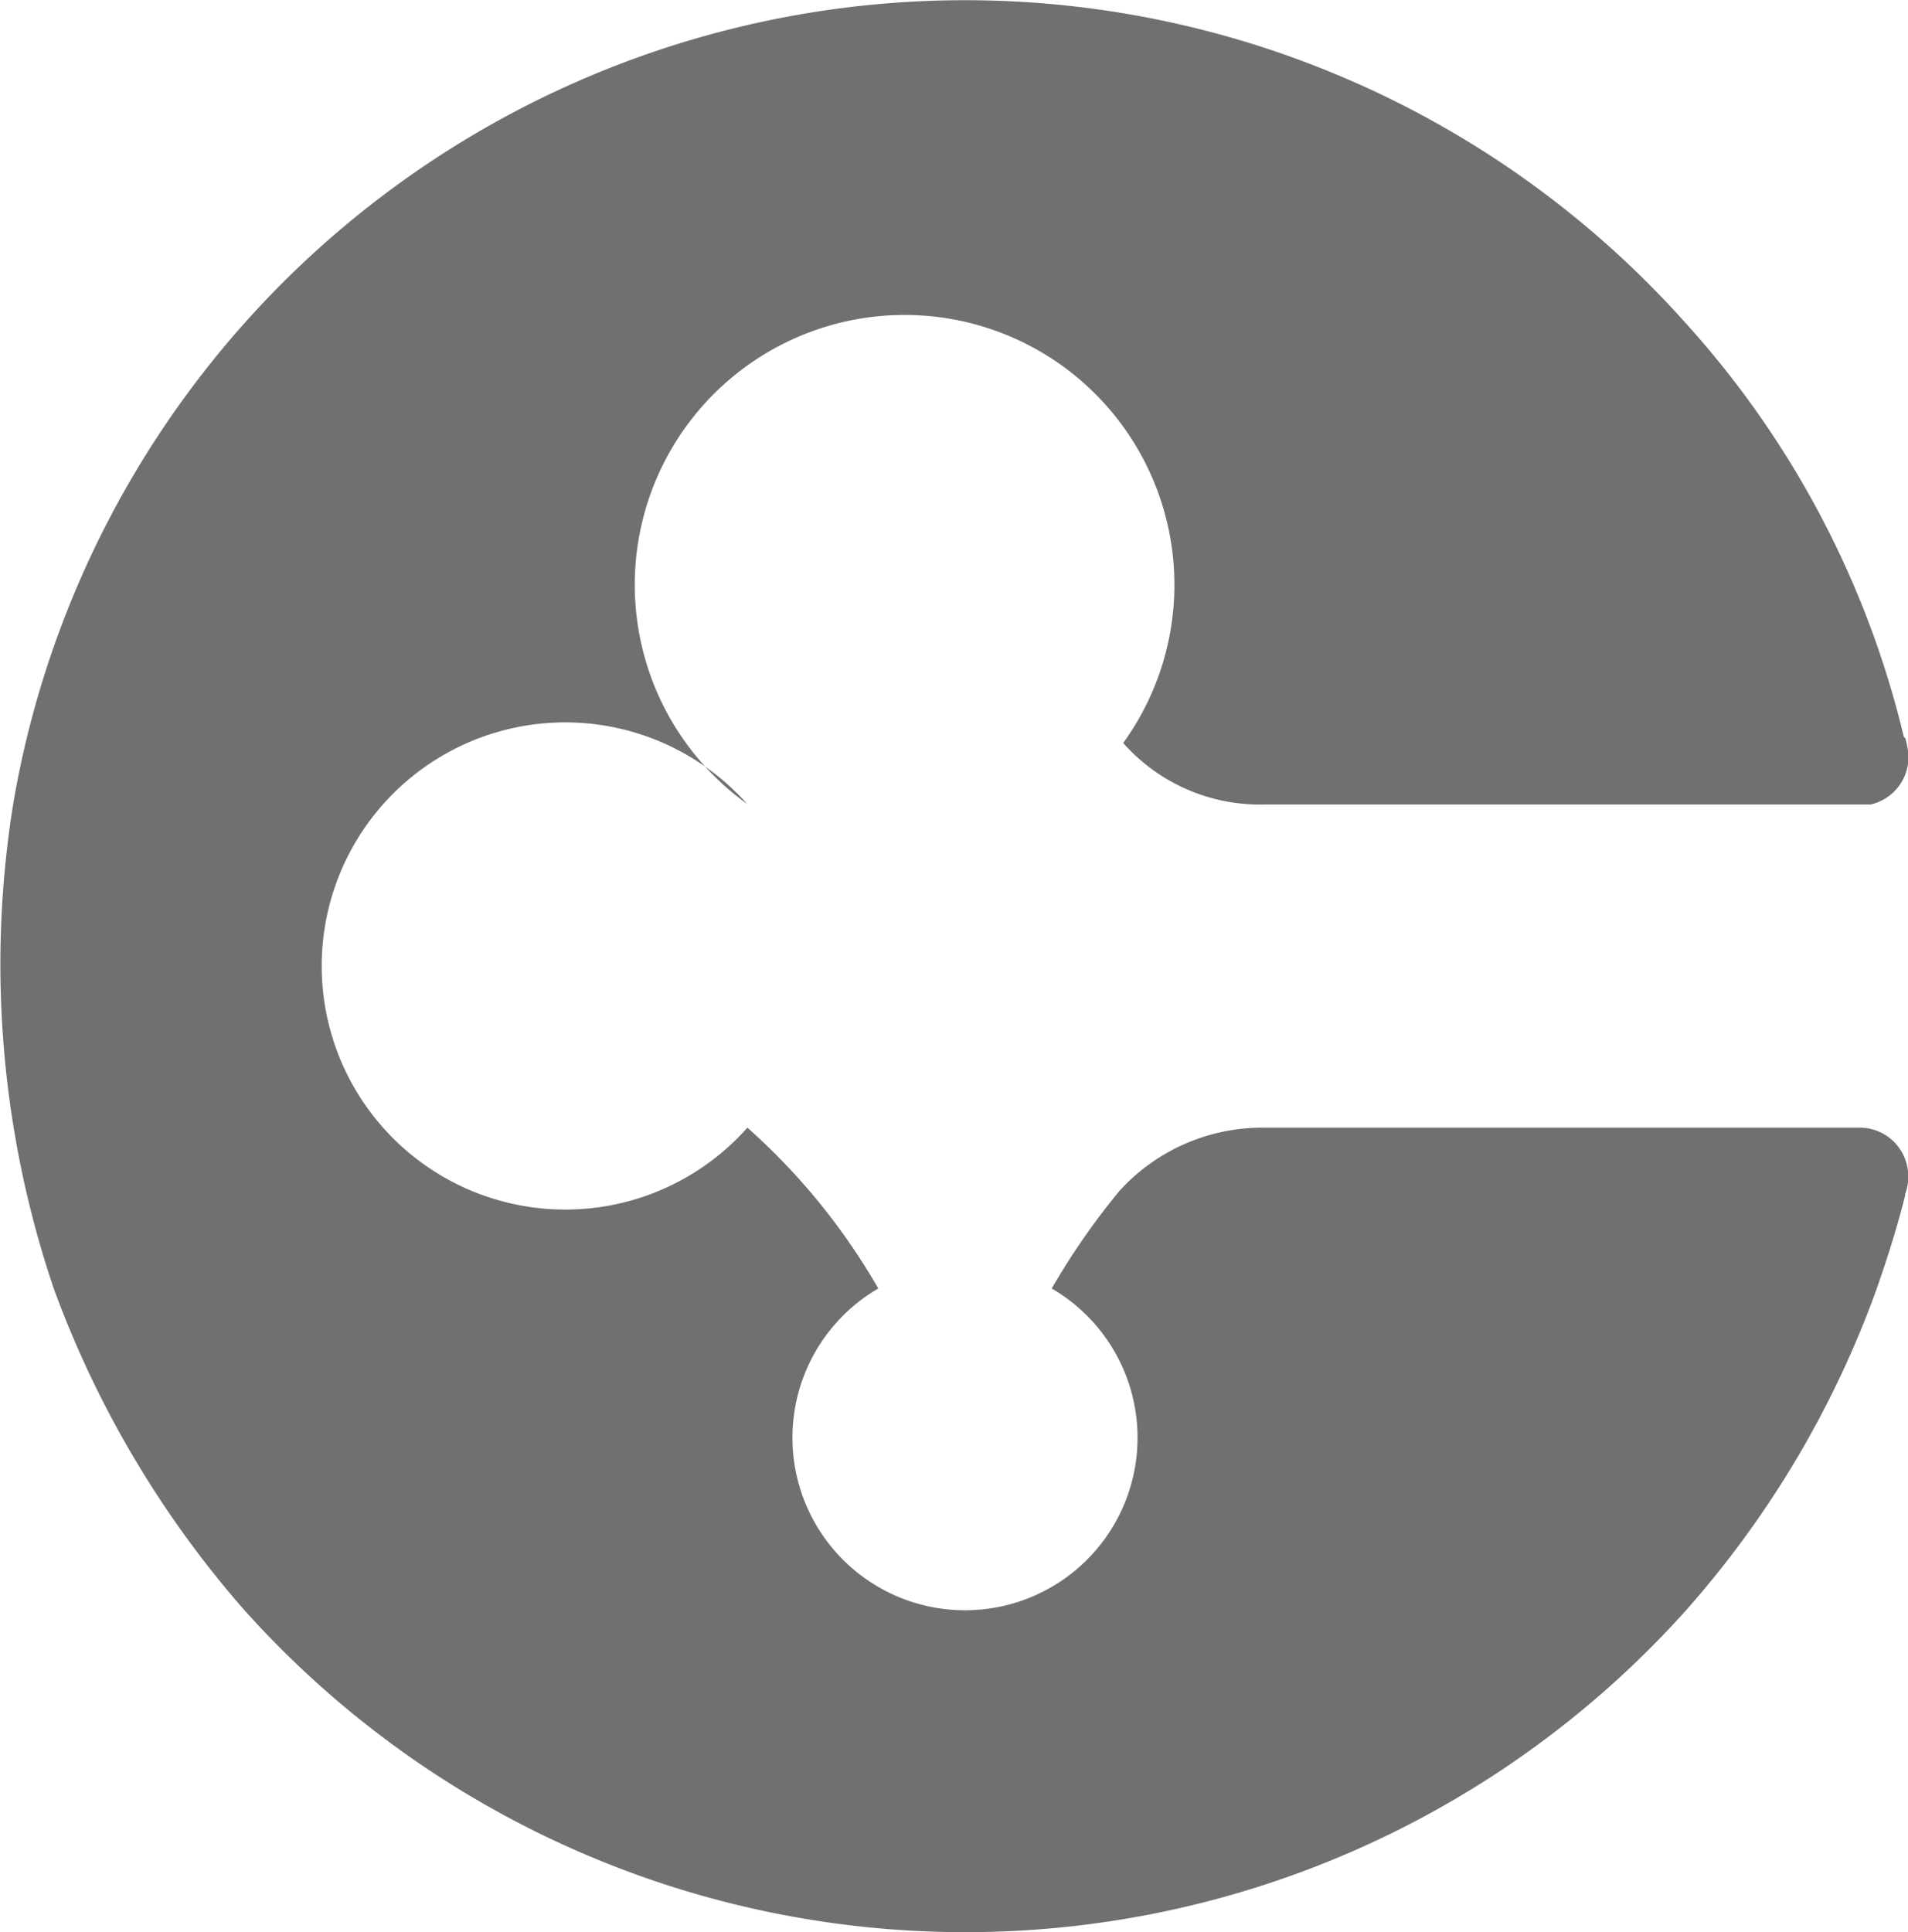 <svg xmlns="http://www.w3.org/2000/svg" width="28.109" height="28.458" viewBox="0 0 28.109 28.458">
  <path id="Path_4790" data-name="Path 4790" d="M3061.011,5575.847a3.588,3.588,0,1,0,0,4.763,9.488,9.488,0,0,1,1.928,2.369,2.542,2.542,0,1,0,2.555,0,10.554,10.554,0,0,1,1-1.44,2.845,2.845,0,0,1,2.137-.929h8.781a.714.714,0,0,1,.7.7v.07a.672.672,0,0,1-.046.209v.023c-.116.464-.256.906-.418,1.37a14.57,14.57,0,0,1-2.811,4.739,14.261,14.261,0,0,1-21.233,0,14.985,14.985,0,0,1-2.811-4.739,14.894,14.894,0,0,1-.6-7.132,14.225,14.225,0,0,1,24.625-7.108,13.877,13.877,0,0,1,3.229,6.109l.023.024a1.152,1.152,0,0,1,.046.278v.023a.718.718,0,0,1-.557.674h-8.921a2.692,2.692,0,0,1-2.091-.906,3.975,3.975,0,1,0-5.529.906Z" transform="translate(-3050 -5564)" fill="#707070"/>
</svg>
